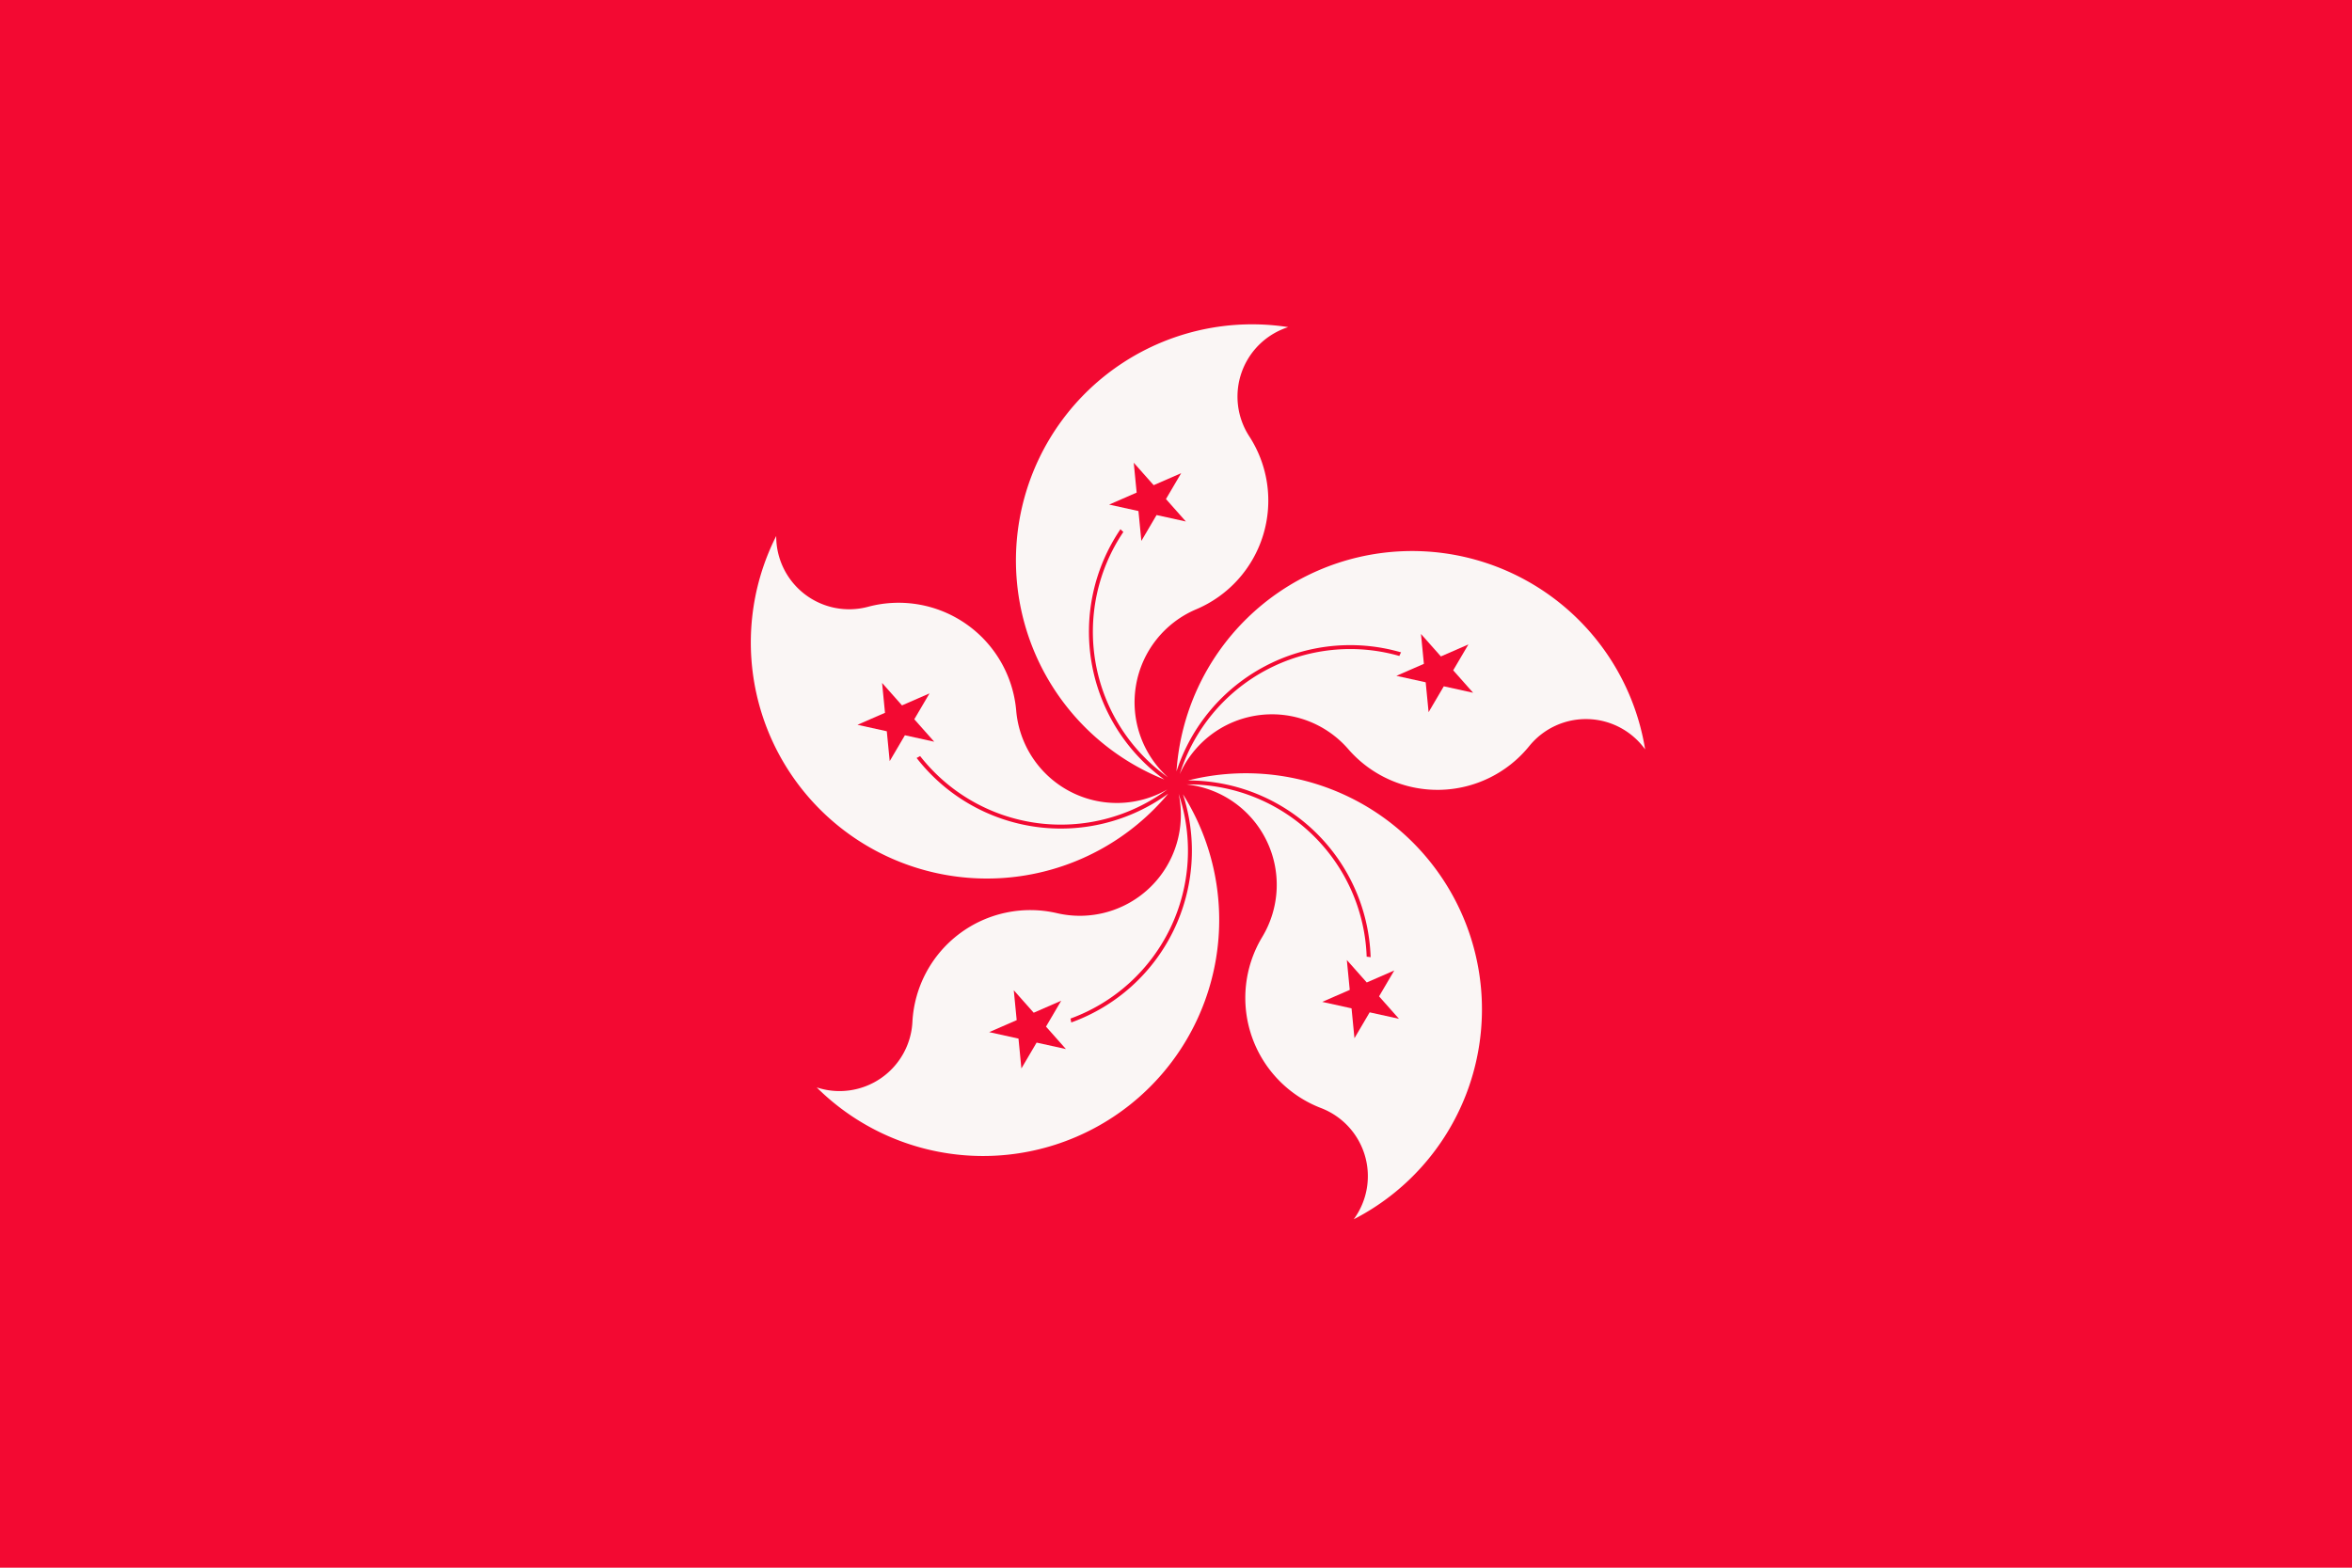 <svg xmlns="http://www.w3.org/2000/svg" xmlns:xlink="http://www.w3.org/1999/xlink" width="900" height="600" fill="#f30932">
  <path d="M0 0h900v600H0z"/>
  <g id="a">
    <path fill="#faf6f5" d="M492.936 125.196a27.917 27.917 0 0 0-14.902 41.792 45.171 45.171 0 0 1-20.29 66.204 38.65 38.65 0 0 0-10.816 64.313 68.375 68.375 0 0 1-17.068-93.914 15.81 15.81 0 0 1-1.109-1.047 69.88 69.88 0 0 0 16.755 95.793 90.342 90.342 0 0 1 47.43-173.141"/>
    <path d="m451.98 181.1-27.565 12.021 29.366 6.476-19.951-22.5 2.915 29.93"/>
  </g>
  <g id="b">
    <use xlink:href="#a" transform="rotate(72 450 300)"/>
    <use xlink:href="#a" transform="rotate(216 450 300)"/>
  </g>
  <use xlink:href="#b" transform="rotate(72 450 300)"/>
</svg>
